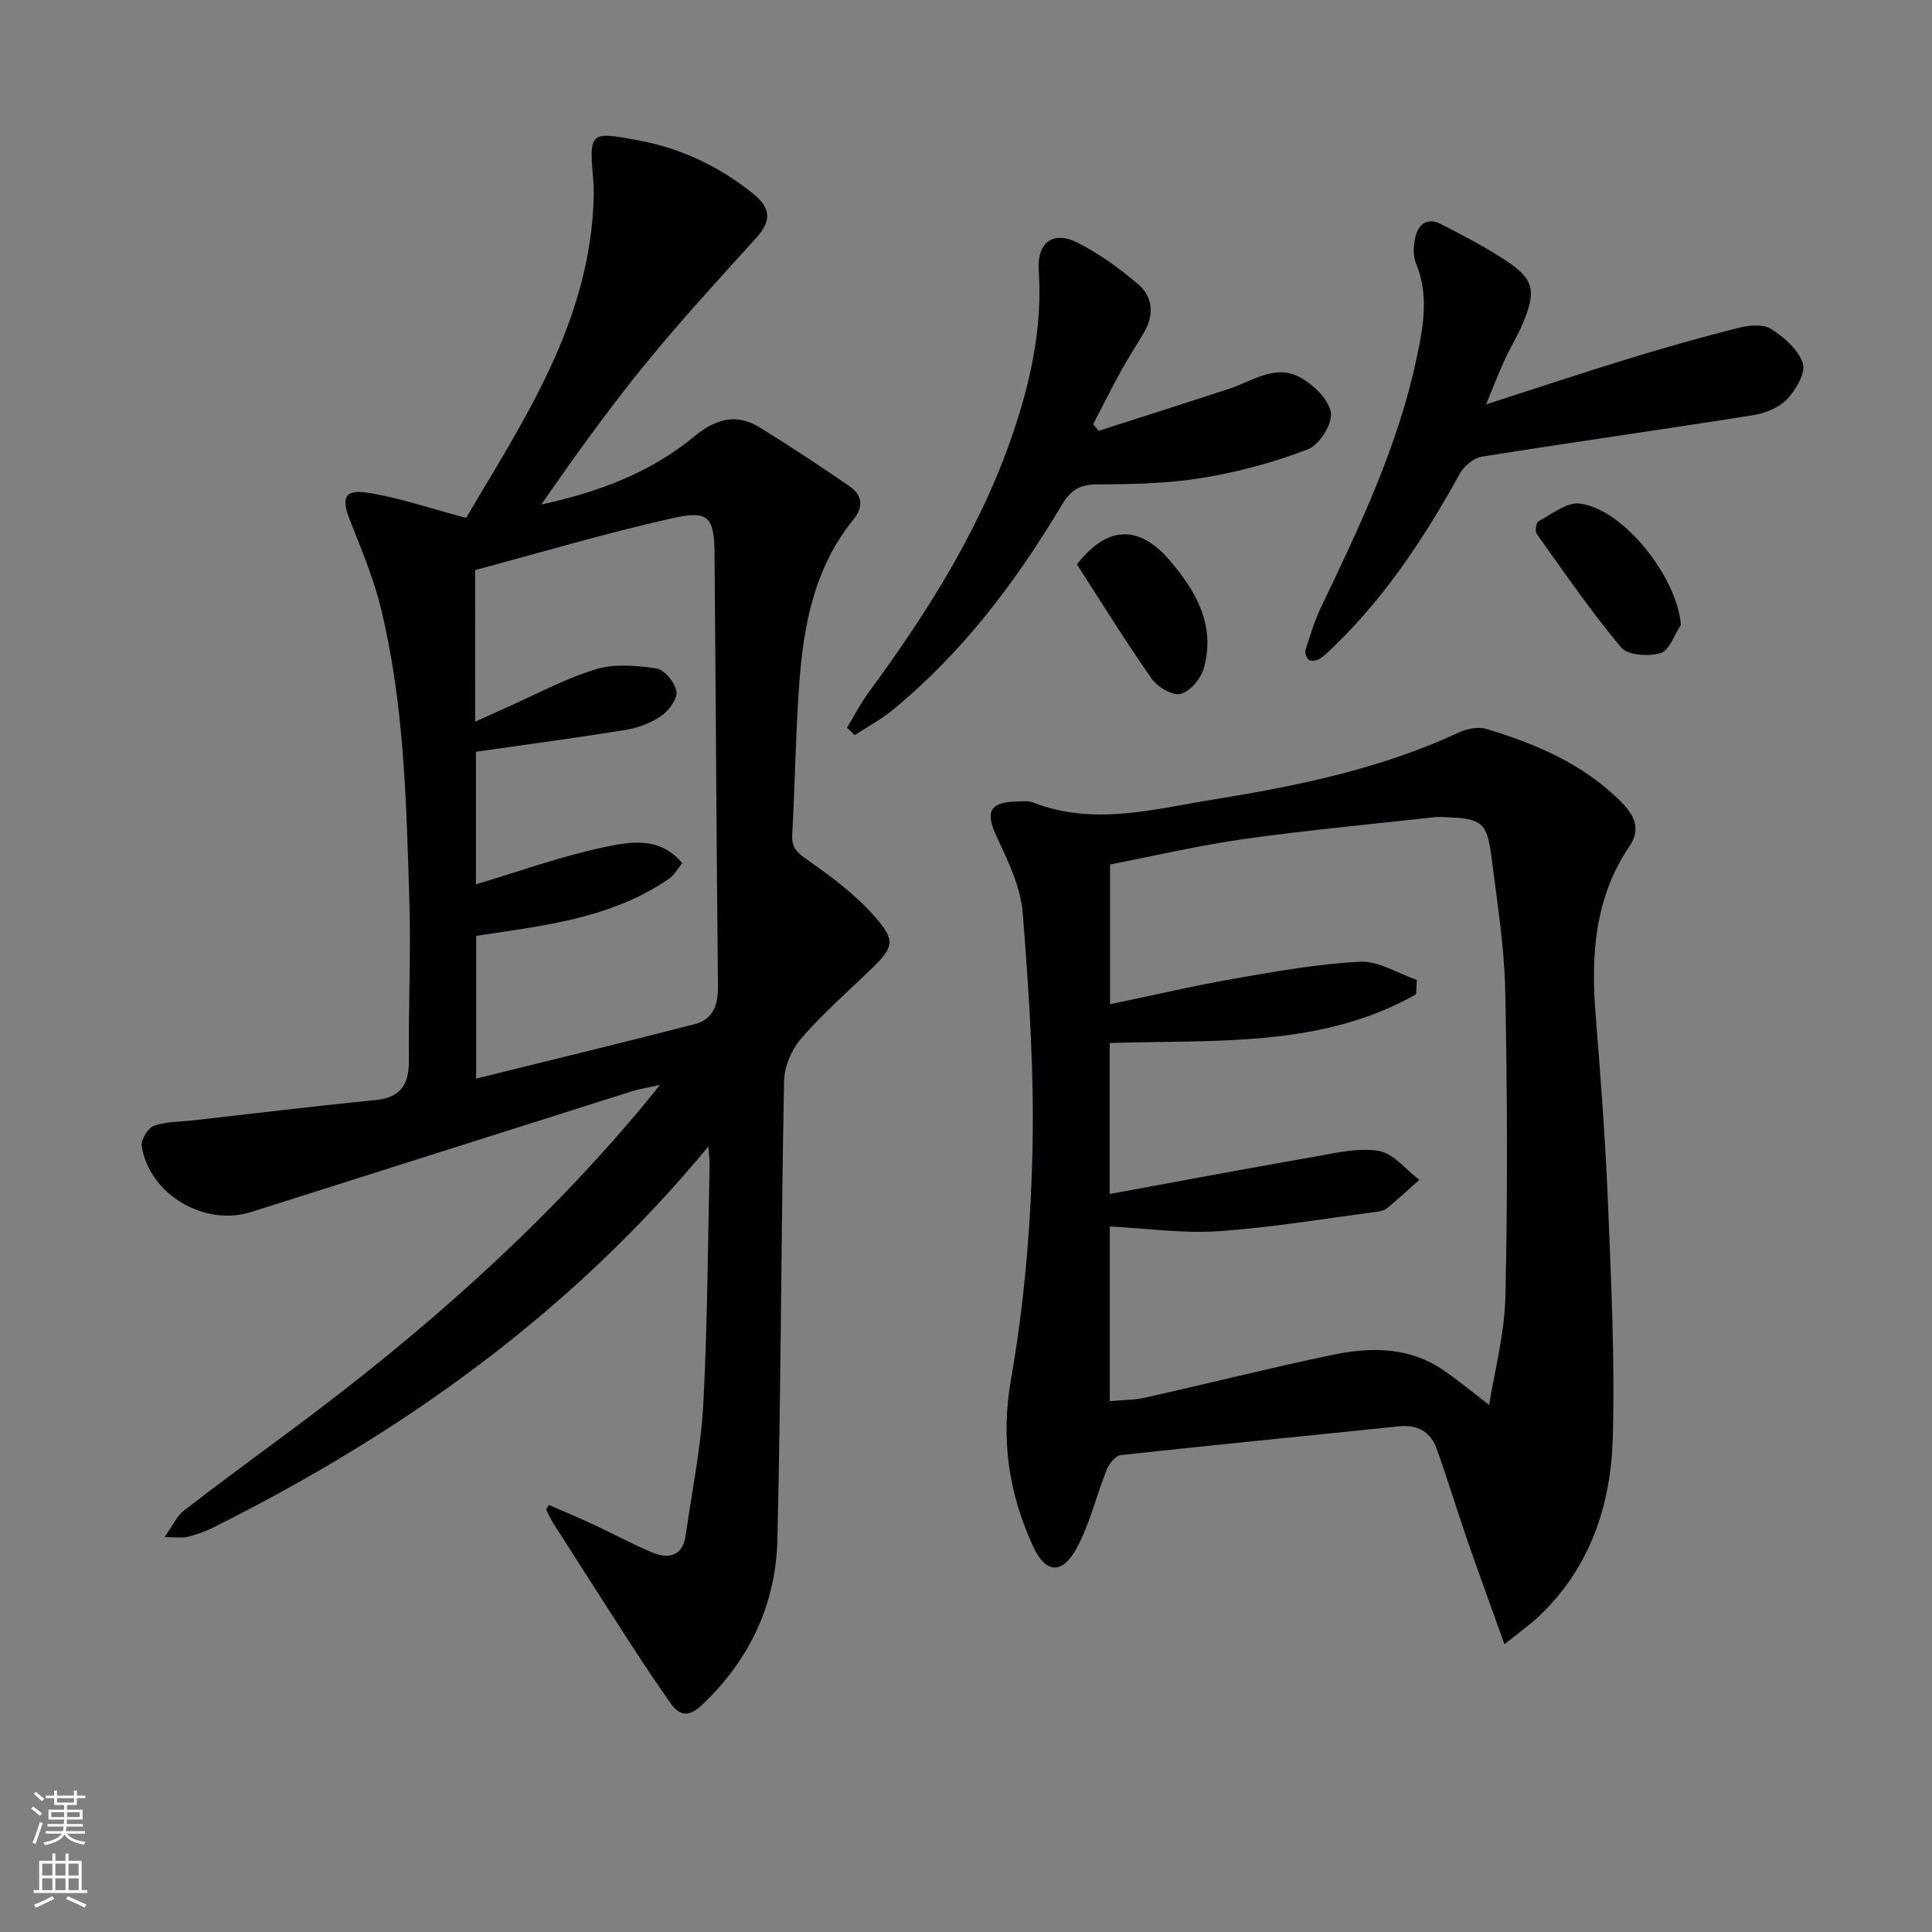 <svg enable-background="new 0 0 400 400" viewBox="0 0 400 400" xmlns="http://www.w3.org/2000/svg"><rect x="0" y="0" width="400" height="400" fill="#808080" stroke="none"/><g fill="#010103"><path d="m113.65 311.58c3.1 1.36 6.23 2.67 9.31 4.1 4.06 1.89 8 4.05 12.13 5.76 3.48 1.44 6.28.68 6.89-3.65 1.28-9.03 3.14-18.03 3.63-27.1.88-16.44.93-32.93 1.31-49.39.02-.93-.11-1.87-.24-3.96-28.74 34.77-63.75 59.58-102.81 79.05-1.61.8-3.37 1.38-5.13 1.81-1.06.26-2.23.05-4.68.05 1.68-2.36 2.52-4.34 4.01-5.49 7.49-5.8 15.14-11.39 22.74-17.04 26.27-19.53 50.73-41.03 71.82-66.17 1.06-1.26 2.08-2.56 4-4.93-2.71.61-4.35.85-5.9 1.35-26.24 8.3-52.47 16.64-78.71 24.96-9.7 3.08-21.1-3.64-22.68-13.65-.2-1.29 1.29-3.75 2.53-4.19 2.58-.91 5.51-.83 8.3-1.15 12.52-1.41 25.03-2.95 37.57-4.18 5.44-.54 6.98-3.46 6.92-8.47-.12-10.82.43-21.66.1-32.48-.62-20.43-1.03-40.93-5.91-60.92-1.52-6.24-4.07-12.25-6.43-18.26-1.78-4.54-1.13-6.36 3.64-5.62 6.62 1.02 13.04 3.26 20.44 5.21 11.95-20.25 25.79-40.71 26.43-66.58.02-1 0-2-.08-3-.88-10.36-.86-10.46 9.13-8.62 8.81 1.62 16.69 5.29 23.77 10.93 3.98 3.17 3.99 5.79.74 9.39-7.71 8.51-15.5 16.97-22.75 25.86-7.65 9.37-14.71 19.21-21.66 29.25 11.65-2.52 22.49-6.52 31.6-14.04 4.33-3.58 8.64-4.97 13.55-1.95 6.32 3.89 12.52 8 18.64 12.2 2.59 1.77 3.02 4.2.88 6.82-8.18 10.03-10.43 22.08-11.3 34.46-.73 10.28-.86 20.61-1.43 30.9-.15 2.75 1.11 3.78 3.25 5.27 4.85 3.38 9.71 7.02 13.61 11.41 4.75 5.35 4.22 6.57-.93 11.52-4.79 4.61-9.82 9.03-14.15 14.06-1.96 2.27-3.42 5.78-3.47 8.76-.61 31.63-.63 63.27-1.38 94.89-.32 13.45-5.79 25.04-15.77 34.38-2.68 2.5-4.59 2.06-6.44-.62-2.65-3.82-5.27-7.67-7.79-11.57-5.5-8.49-10.94-17.03-16.39-25.56-.58-.91-1-1.93-1.5-2.89.19-.3.39-.61.59-.91zm-15.27-162.16c2.62-1.19 4.39-2 6.17-2.79 6.21-2.75 12.26-6.05 18.71-8.04 3.89-1.2 8.47-.82 12.6-.2 1.68.25 3.86 2.87 4.19 4.7.27 1.49-1.49 3.96-3.02 5.04-2.1 1.48-4.76 2.54-7.32 2.95-10.24 1.68-20.54 3.03-31.17 4.56v27.45c8.98-2.67 17.56-5.79 26.41-7.66 5.34-1.13 11.55-2.4 16.3 3.27-1.01 1.22-1.66 2.48-2.68 3.19-12.01 8.32-26.15 9.76-39.99 11.87v29.55c15.46-3.83 30.43-7.44 45.34-11.3 3.7-.96 4.77-3.96 4.73-7.77-.32-29.8-.45-59.61-.71-89.42-.07-7.8-1.15-9.23-8.83-7.51-13.71 3.07-27.2 7.1-40.74 10.72.01 10.48.01 20.44.01 31.39z"/><path d="m311.49 340.42c-2.83-7.89-5.27-14.51-7.57-21.18-2.22-6.42-4.18-12.92-6.48-19.31-1.27-3.53-3.96-5.02-7.87-4.62-19.17 2-38.35 3.85-57.51 5.95-1.1.12-2.44 1.8-2.94 3.05-2.16 5.36-3.46 11.15-6.19 16.18-3.01 5.56-6.43 5.32-9.01-.27-5.12-11.08-6.77-22.34-4.58-34.81 2.71-15.47 4.06-31.31 4.42-47.03.38-16.43-.72-32.94-2.01-49.34-.42-5.39-3.04-10.76-5.39-15.79-2.38-5.09-1.56-7.16 4.05-7.3 1.16-.03 2.44-.2 3.47.2 12.52 4.87 24.89 1.4 37.28-.61 17.4-2.81 34.61-6.33 50.75-13.83 1.71-.8 4.07-1.31 5.79-.8 10.27 3.08 20.05 7.25 27.82 14.99 2.61 2.6 4.4 5.53 1.87 9.26-7.24 10.68-8.03 22.6-7.03 34.98 1.05 13.09 2.04 26.19 2.57 39.31.65 16.13 1.44 32.29.97 48.4-.41 13.91-4.74 26.83-15.31 36.81-1.8 1.7-3.83 3.13-7.1 5.76zm-81.74-124.47v31.25c14.5-2.66 28.47-5.29 42.47-7.73 4.39-.77 9.03-1.91 13.26-1.18 3.05.53 5.6 3.88 8.37 5.98-2.21 1.97-4.38 3.99-6.66 5.87-.6.49-1.54.68-2.35.78-10.85 1.41-21.68 3.25-32.58 3.99-7.37.5-14.84-.59-22.49-.98v36.16c2.69-.25 5.04-.21 7.28-.71 12.95-2.91 25.82-6.15 38.81-8.87 7.95-1.66 15.95-1.69 23.06 3.23 3.22 2.22 6.24 4.72 9.39 7.13 1.04-6.61 3.19-14.54 3.37-22.52.48-21.1.39-42.23-.04-63.34-.19-9.1-1.67-18.18-2.8-27.25-.95-7.57-1.97-8.32-9.77-8.58-.67-.02-1.34-.07-2 0-13.19 1.47-26.42 2.69-39.55 4.54-9.33 1.32-18.55 3.49-27.69 5.26v28.93c9.03-1.87 17.4-3.84 25.86-5.31 8.61-1.5 17.28-3.07 25.98-3.48 3.82-.18 7.78 2.43 11.68 3.77-.06.99-.12 1.98-.18 2.97-19.59 11.12-41.56 9.39-63.42 10.09z"/><path d="m307.68 83.73c10.77-3.47 20.01-6.56 29.33-9.41 7.6-2.33 15.25-4.51 22.96-6.45 2.13-.54 5.05-.82 6.69.23 2.7 1.72 5.69 4.28 6.59 7.12.64 2-1.45 5.53-3.29 7.46-1.68 1.77-4.56 2.89-7.06 3.29-18.68 2.96-37.4 5.59-56.08 8.57-1.69.27-3.69 1.93-4.56 3.5-7.2 13.02-15.29 25.36-26.06 35.77-.96.92-1.9 1.9-3.01 2.61-.57.37-1.7.53-2.19.2-.5-.34-.89-1.5-.7-2.09.95-2.99 1.88-6.03 3.23-8.85 7.97-16.65 15.91-33.31 19.76-51.52 1.38-6.51 2.62-13.05-.13-19.64-.66-1.57-.52-3.69-.13-5.42.6-2.65 2.5-4.13 5.21-2.75 4.57 2.34 9.16 4.72 13.45 7.54 5.91 3.9 6.44 6.22 3.61 13.03-1.08 2.6-2.6 5.02-3.78 7.59-1.17 2.54-2.17 5.17-3.84 9.22z"/><path d="m175.37 150.66c1.47-2.43 2.77-4.98 4.44-7.26 12.65-17.21 23.95-35.16 30.57-55.67 3.32-10.29 5.42-20.78 4.68-31.72-.4-5.78 2.94-8.34 8.04-5.76 4.51 2.28 8.73 5.34 12.58 8.64 3.08 2.63 3.28 6.38 1.15 9.99-1.51 2.57-3.16 5.07-4.6 7.68-2.04 3.71-3.94 7.5-5.9 11.25.38.46.75.93 1.13 1.39 9.02-2.9 18.05-5.76 27.05-8.72 4.79-1.57 9.5-5.16 14.61-2.37 2.77 1.51 5.96 4.52 6.42 7.28.38 2.31-2.36 6.7-4.7 7.61-7.03 2.71-14.46 4.72-21.9 5.94-7.17 1.18-14.55 1.32-21.84 1.35-3.66.02-5.47 1.24-7.33 4.36-9.51 15.93-20.61 30.62-35.09 42.45-2.38 1.94-5.14 3.41-7.72 5.1-.54-.51-1.07-1.03-1.59-1.54z"/><path d="m348.01 129.36c-1.37 2.05-2.37 5.29-4.19 5.85-2.47.75-6.8.48-8.18-1.16-6.26-7.47-11.79-15.55-17.46-23.49-.4-.56-.14-2.38.34-2.63 2.77-1.47 5.86-4 8.54-3.67 9.07 1.09 20.2 15.29 20.95 25.1z"/><path d="m222.97 116.85c6.15-7.93 12.71-8.29 19.01-1.04 5.62 6.46 9.74 13.6 7.26 22.53-.6 2.16-2.84 4.83-4.82 5.33-1.67.42-4.78-1.44-6-3.18-5.41-7.72-10.37-15.77-15.45-23.64z"/></g><path d="m6.44 374.46.42-.45c.65.47 1.27.95 1.85 1.44l-.45.49c-.65-.56-1.25-1.06-1.82-1.48m.93 7.33-.63-.26c.55-1.36 1.05-2.8 1.53-4.33.19.1.38.19.59.27-.47 1.29-.96 2.73-1.49 4.32m-.38-10.38.44-.42c.43.34 1.01.82 1.74 1.44l-.49.49c-.53-.51-1.09-1.01-1.69-1.51m2.5.35h1.72v-1.04h.59v1.04h3.52v-1.04h.59v1.04h1.75v.53h-1.75v1.42h-2.03v.97h3.22v2.03h-3.24c0 .35-.01.66-.03.93h3.32v.53h-3.37c-.03.27-.08.58-.15.94h3.96v.53h-3.71c.67.92 1.93 1.48 3.79 1.68-.13.24-.23.44-.29.59-2.13-.38-3.48-1.08-4.04-2.12-.43.97-1.77 1.72-4.03 2.23-.09-.19-.2-.37-.33-.55 2.1-.42 3.37-1.03 3.81-1.83h-3.36v-.53h3.58c.08-.29.13-.61.16-.94h-3.33v-.53h3.39c.02-.27.04-.58.04-.93h-3.23v-2.03h3.25v-.97h-2.07v-1.42h-1.73zm1.12 3.44v1h2.65c.01-.3.02-.44.01-.4v-.25-.35zm1.19-2h3.52v-.91h-3.52zm4.71 2h-2.63v.59c0 .15-.01.28-.01.4h2.64z" fill="#fbfcfa"/><path d="m13.56 383.74h.63v1.52h2.72v6.07h1.13v.6h-11.06v-.6h1.13v-6.07h2.73v-1.52h.63v1.52h2.1v-1.52zm-2.69 8.83.38.56c-1.24.63-2.53 1.25-3.85 1.85-.1-.21-.21-.42-.34-.63 1.37-.55 2.63-1.15 3.81-1.78m-2.13-4.27h2.1v-2.45h-2.1zm0 3.04h2.1v-2.46h-2.1zm2.72-3.04h2.1v-2.45h-2.1zm0 3.04h2.1v-2.46h-2.1zm6.07 3.6c-1.41-.71-2.7-1.3-3.86-1.78l.35-.56c1.45.62 2.75 1.19 3.88 1.72zm-1.25-9.09h-2.1v2.45h2.1zm-2.09 5.49h2.1v-2.46h-2.1z" fill="#fbfcfa"/></svg>